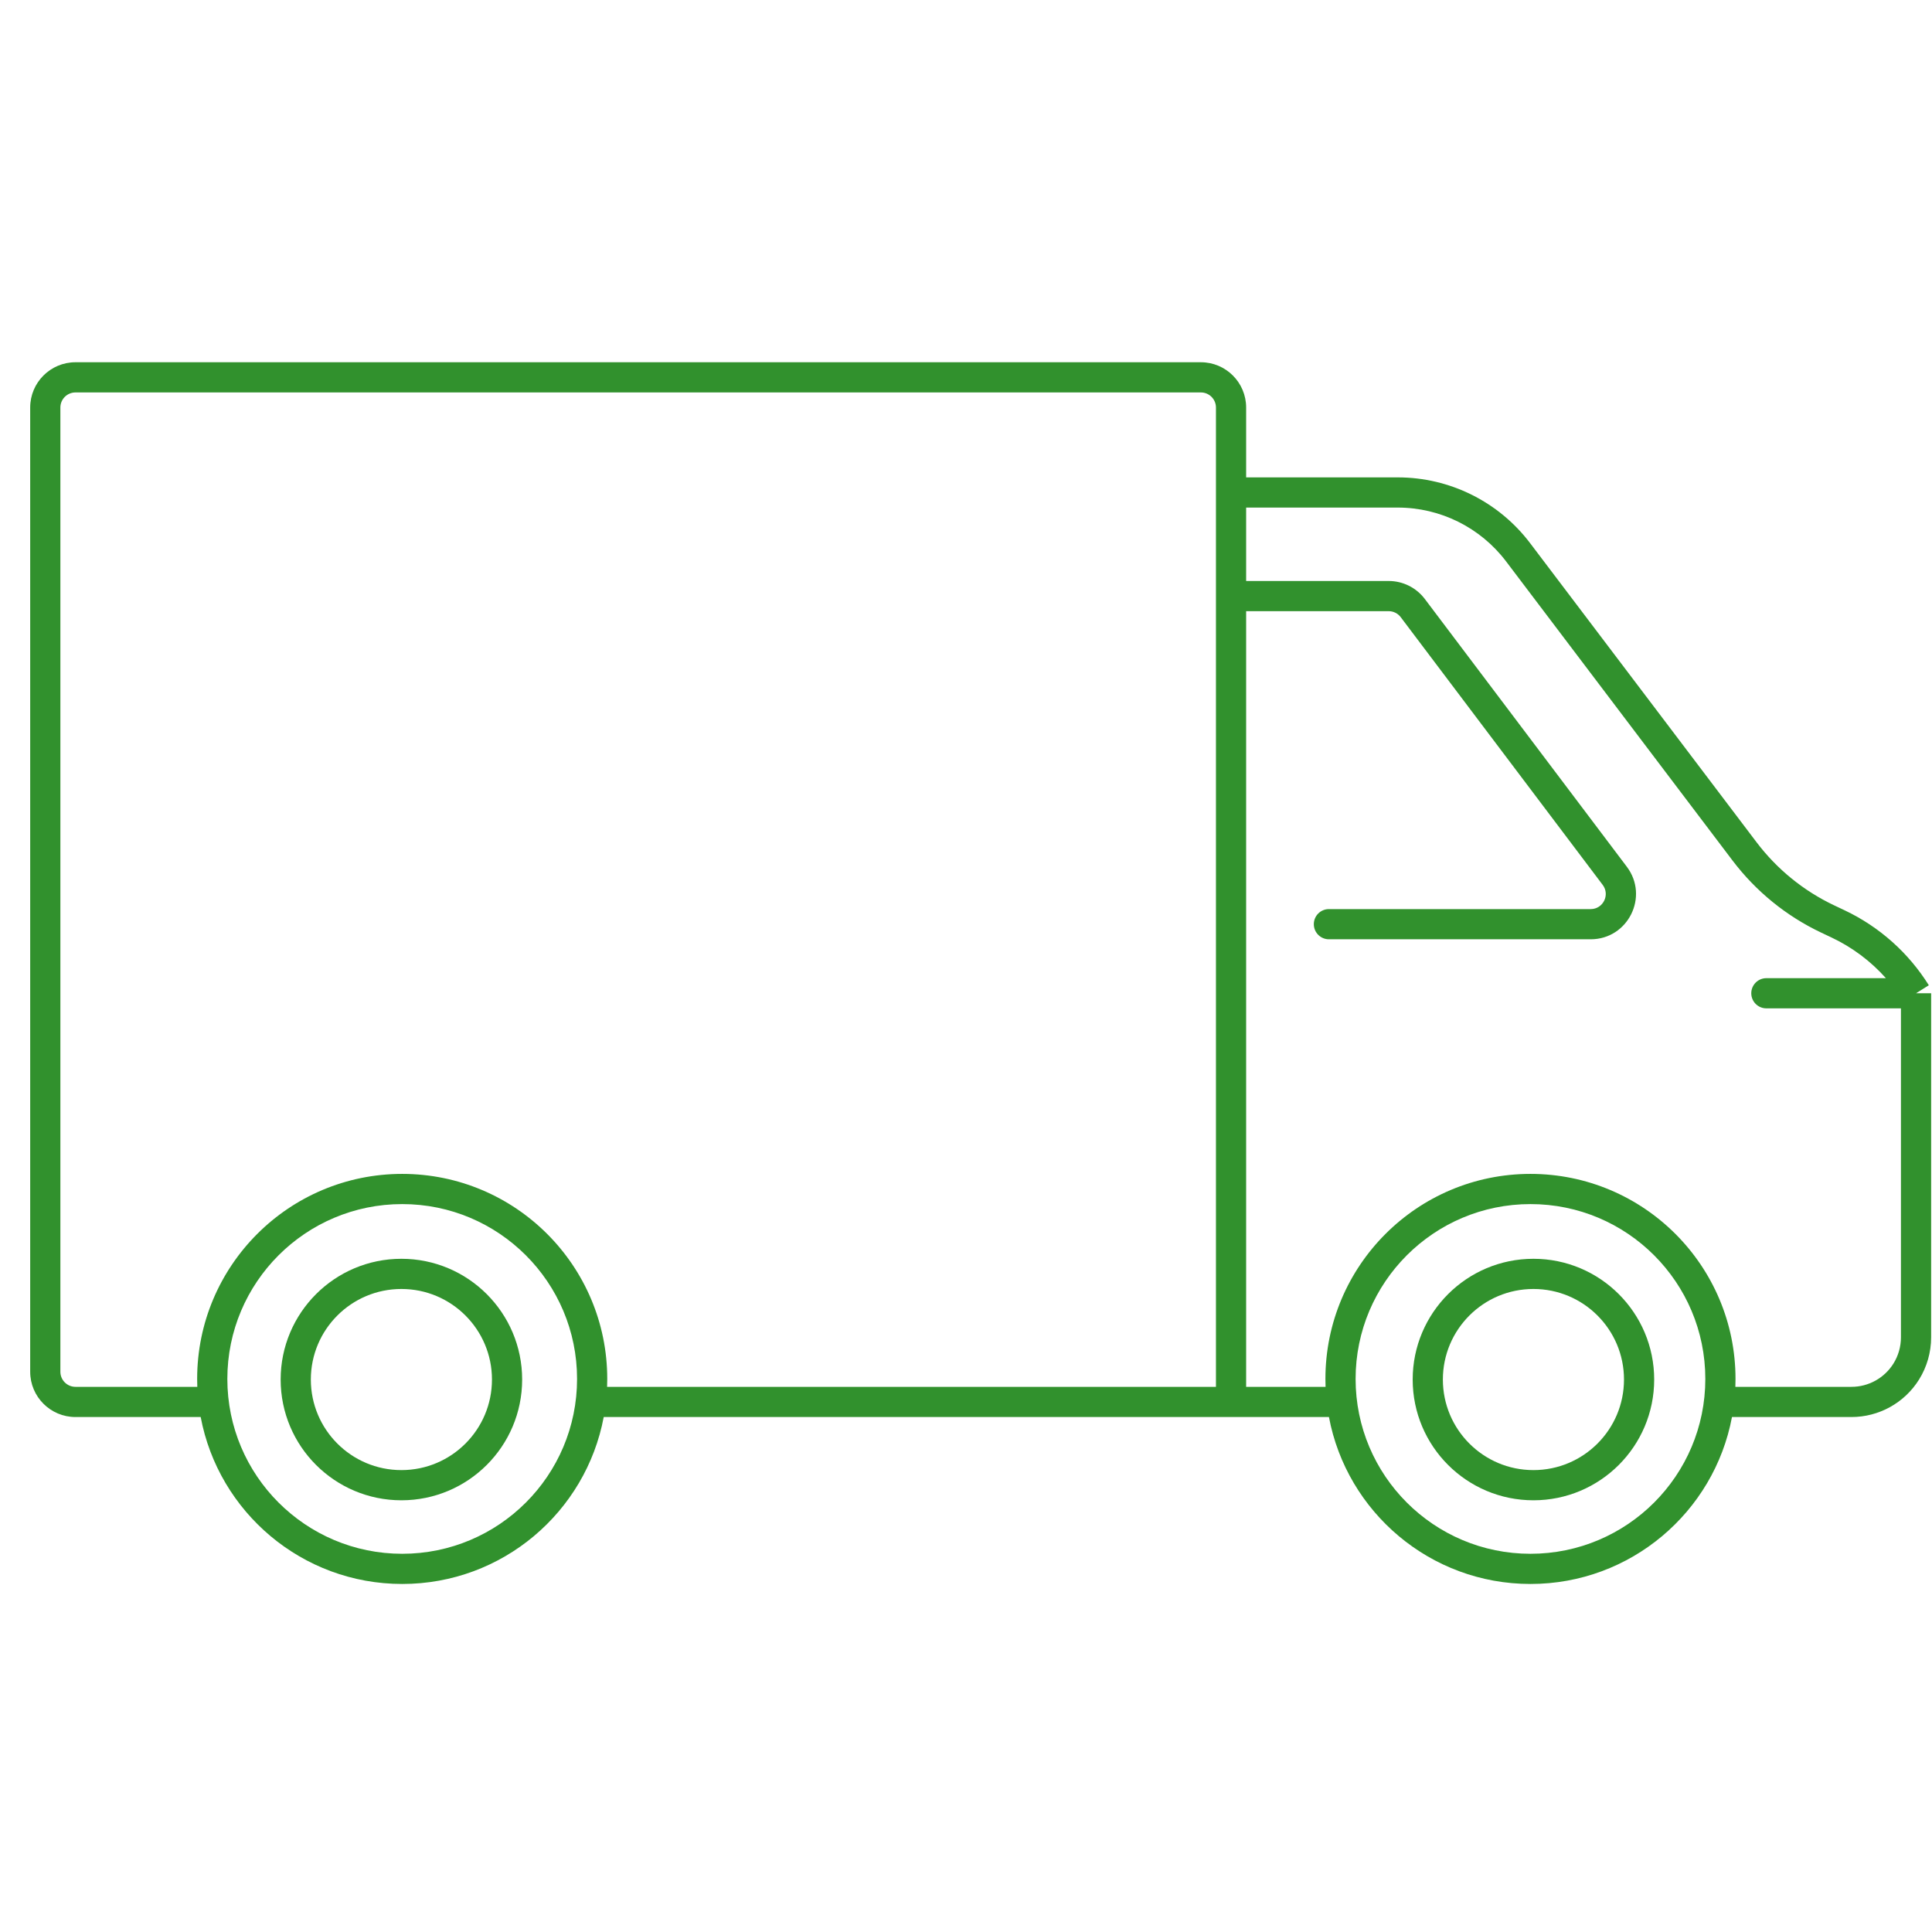 <svg width="64" height="64" viewBox="0 0 64 64" fill="none" xmlns="http://www.w3.org/2000/svg">
<path fill-rule="evenodd" clip-rule="evenodd" d="M1 13.5C1 12.672 1.672 12 2.5 12H39.78C40.609 12 41.28 12.672 41.28 13.5V15.814H46.303C48.025 15.814 49.648 16.62 50.688 17.994L58.191 27.904C58.867 28.796 59.748 29.512 60.759 29.991L61.106 30.155C62.254 30.699 63.222 31.561 63.895 32.638L63.471 32.903H63.971V38.909V44.302C63.971 44.797 63.832 45.281 63.57 45.701C63.088 46.472 62.242 46.941 61.332 46.941H57.374C56.783 50.089 54.019 52.471 50.699 52.471C47.379 52.471 44.615 50.089 44.023 46.941H40.78H19.999C19.408 50.089 16.644 52.471 13.324 52.471C10.004 52.471 7.24 50.089 6.648 46.941H2.5C1.672 46.941 1 46.269 1 45.441V16.314V13.5ZM43.911 45.941C43.908 45.854 43.906 45.767 43.906 45.679C43.906 41.928 46.947 38.887 50.699 38.887C54.45 38.887 57.491 41.928 57.491 45.679C57.491 45.767 57.489 45.854 57.486 45.941H61.332C61.897 45.941 62.422 45.65 62.722 45.171C62.885 44.91 62.971 44.609 62.971 44.302V38.909V33.403H58.513C58.237 33.403 58.013 33.179 58.013 32.903C58.013 32.627 58.237 32.403 58.513 32.403H62.473C61.973 31.842 61.363 31.384 60.678 31.059L60.331 30.895C59.174 30.347 58.167 29.528 57.394 28.508L49.891 18.597C49.04 17.474 47.712 16.814 46.303 16.814H41.28V19.246H46.002C46.473 19.246 46.916 19.467 47.2 19.843L53.89 28.711C54.636 29.7 53.931 31.115 52.693 31.115H44.022C43.746 31.115 43.522 30.891 43.522 30.615C43.522 30.338 43.746 30.115 44.022 30.115H52.693C53.105 30.115 53.34 29.643 53.092 29.314L46.401 20.445C46.307 20.32 46.159 20.246 46.002 20.246H41.28V45.941H43.911ZM40.28 45.941H20.111C20.114 45.854 20.116 45.767 20.116 45.679C20.116 41.928 17.075 38.887 13.324 38.887C9.572 38.887 6.531 41.928 6.531 45.679C6.531 45.767 6.533 45.854 6.536 45.941H2.5C2.224 45.941 2 45.717 2 45.441V16.314V13.5C2 13.224 2.224 13 2.5 13H39.78C40.056 13 40.28 13.224 40.28 13.5V16.314V19.746V45.941ZM13.324 39.887C10.125 39.887 7.531 42.48 7.531 45.679C7.531 48.878 10.125 51.471 13.324 51.471C16.523 51.471 19.116 48.878 19.116 45.679C19.116 42.48 16.523 39.887 13.324 39.887ZM44.906 45.679C44.906 42.48 47.5 39.887 50.699 39.887C53.898 39.887 56.491 42.48 56.491 45.679C56.491 48.878 53.898 51.471 50.699 51.471C47.5 51.471 44.906 48.878 44.906 45.679Z" fill="#31912D"/>
<path fill-rule="evenodd" clip-rule="evenodd" d="M50.797 42.699C49.14 42.699 47.797 44.042 47.797 45.699C47.797 47.356 49.14 48.699 50.797 48.699C52.454 48.699 53.797 47.356 53.797 45.699C53.797 44.042 52.454 42.699 50.797 42.699ZM46.797 45.699C46.797 43.49 48.588 41.699 50.797 41.699C53.006 41.699 54.797 43.49 54.797 45.699C54.797 47.908 53.006 49.699 50.797 49.699C48.588 49.699 46.797 47.908 46.797 45.699Z" fill="#31912D"/>
<path fill-rule="evenodd" clip-rule="evenodd" d="M13.297 42.699C11.64 42.699 10.297 44.042 10.297 45.699C10.297 47.356 11.64 48.699 13.297 48.699C14.954 48.699 16.297 47.356 16.297 45.699C16.297 44.042 14.954 42.699 13.297 42.699ZM9.297 45.699C9.297 43.49 11.088 41.699 13.297 41.699C15.506 41.699 17.297 43.49 17.297 45.699C17.297 47.908 15.506 49.699 13.297 49.699C11.088 49.699 9.297 47.908 9.297 45.699Z" fill="#31912D"/>
</svg>
